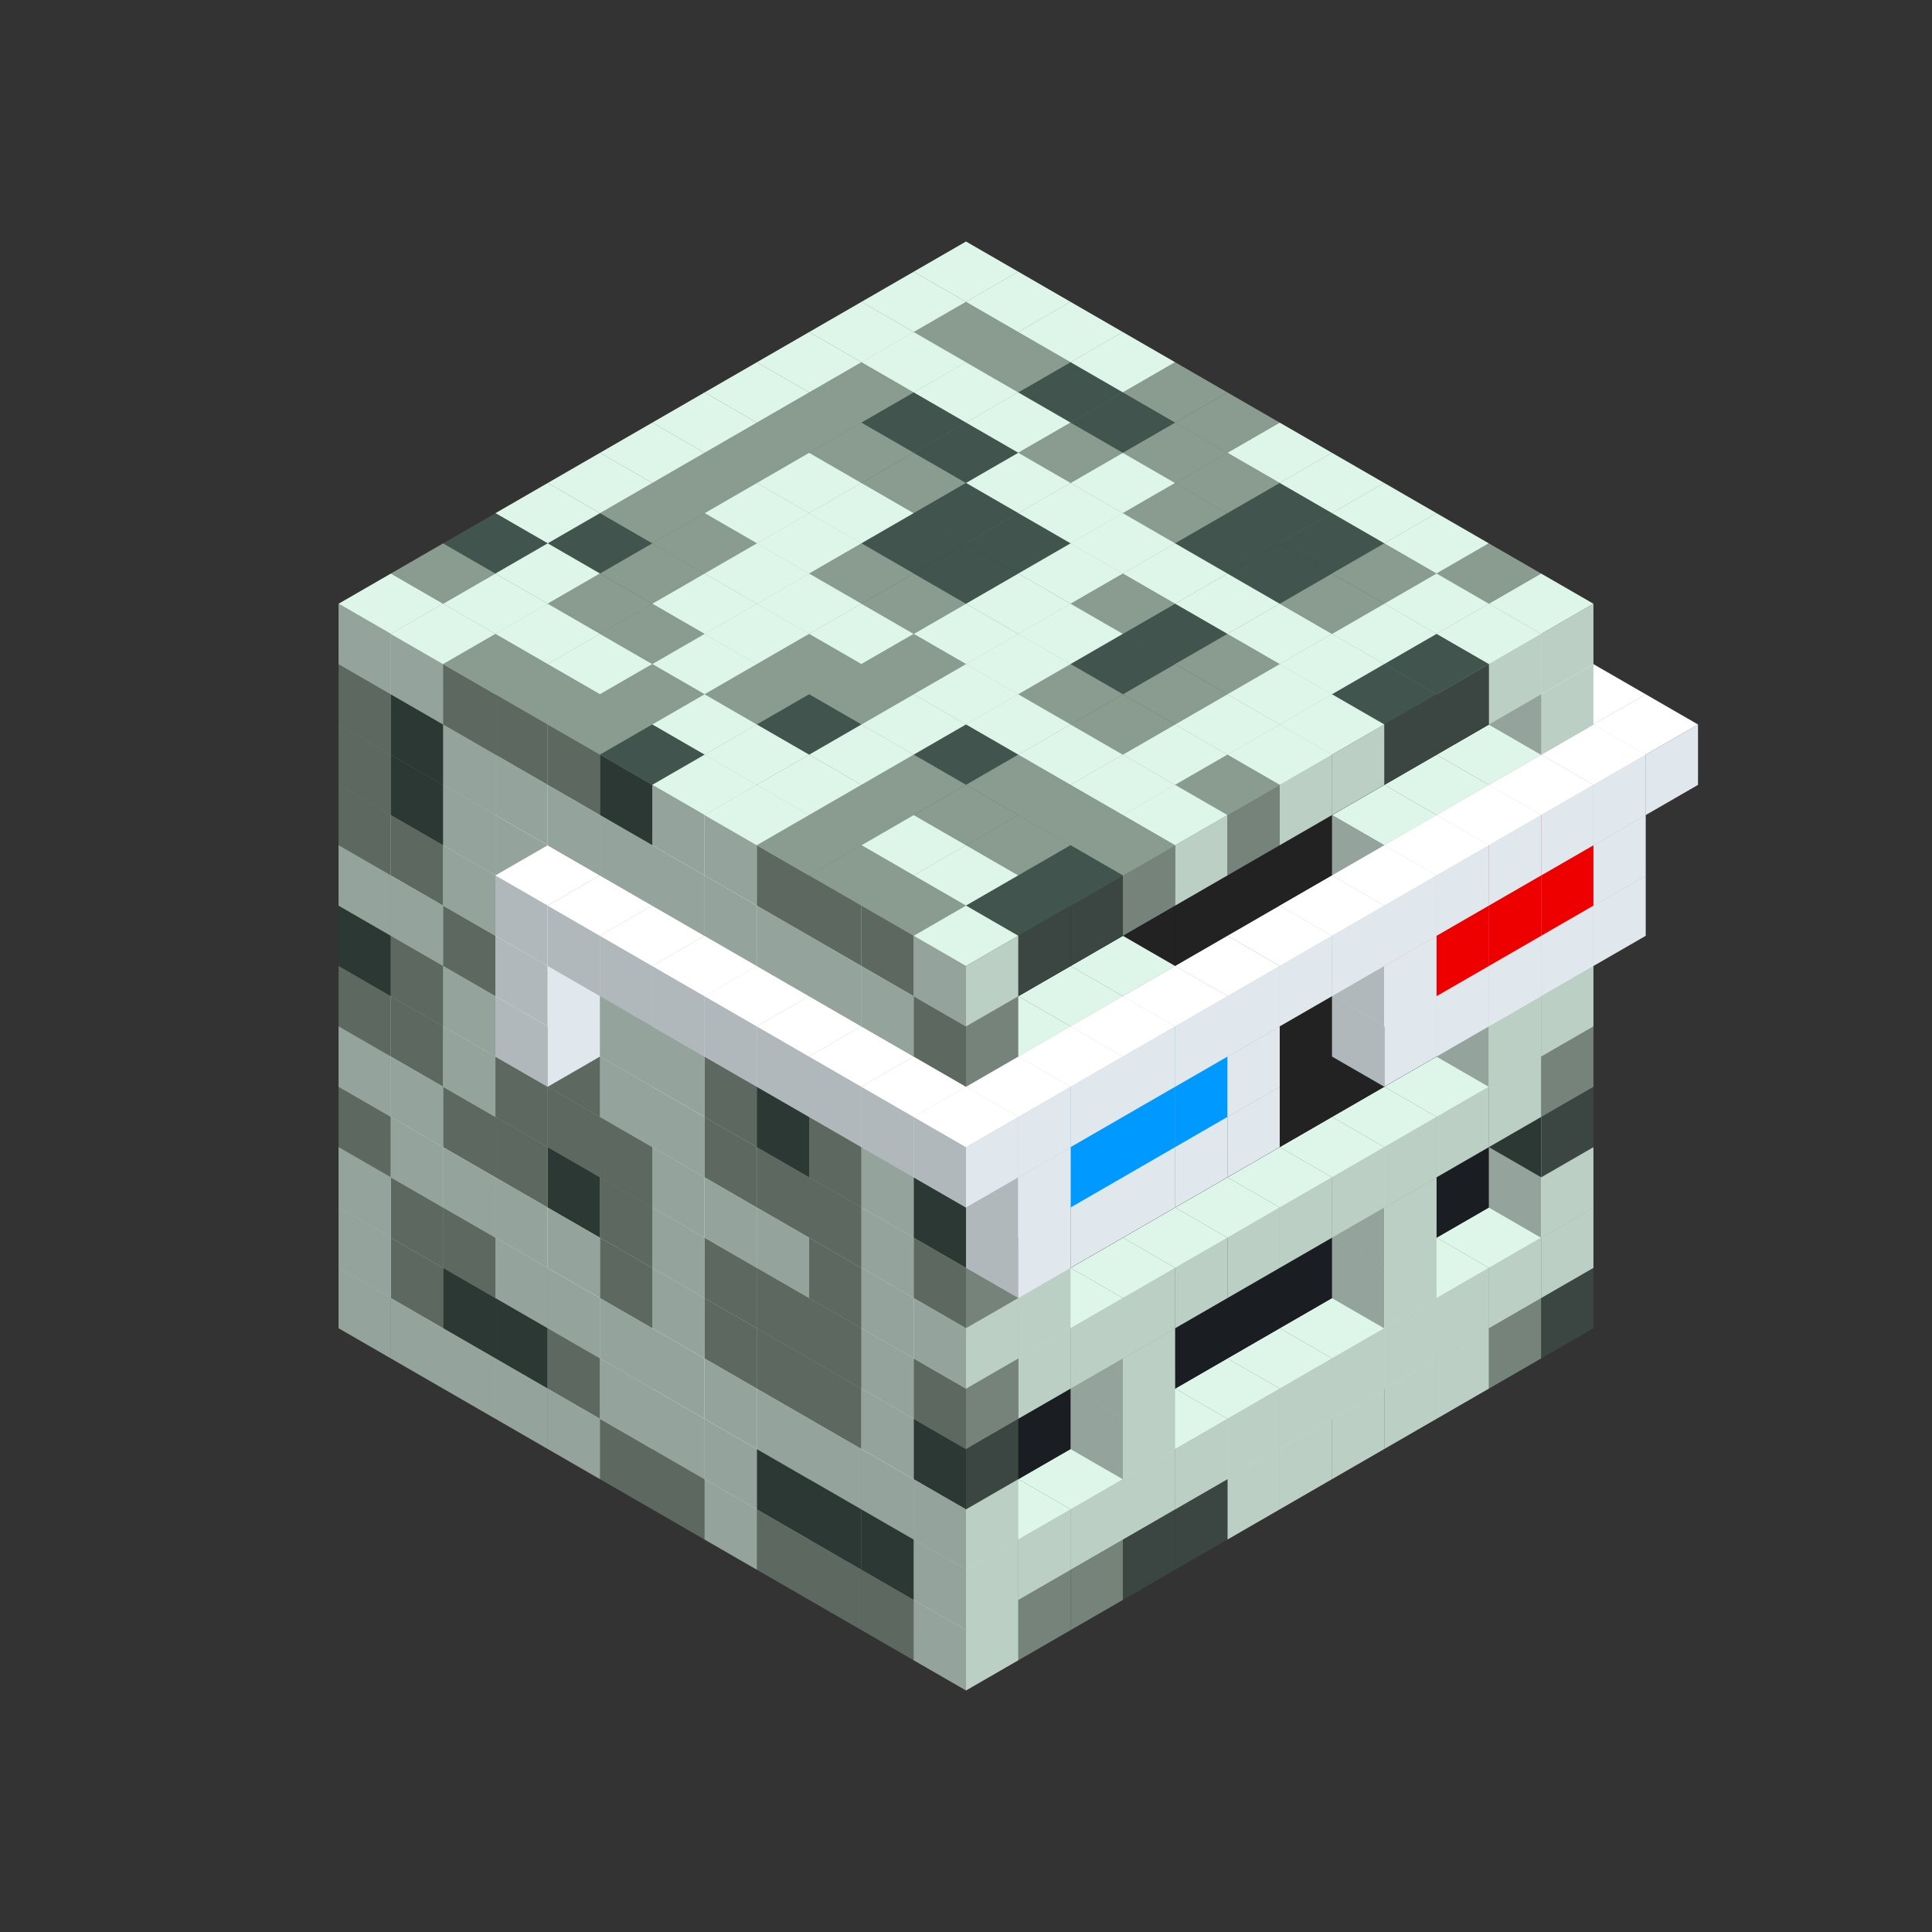 
<svg width='600' height='600' viewBox='4436371 5550000 3200000 3200000' xmlns='http://www.w3.org/2000/svg' xmlns:xlink='http://www.w3.org/1999/xlink'>
<rect x="4436371" y="5550000" width="3200000" height="3200000" fill="#333333" stroke="none"/>
<use xlink:href='#v-0x000000ca-1' transform='translate(983738,3600000)'/>
<use xlink:href='#v-0x000000ca-1' transform='translate(1070341,3650000)'/>
<use xlink:href='#v-0x000000ca-1' transform='translate(1156944,3700000)'/>
<use xlink:href='#v-0x000000ca-1' transform='translate(1243547,3750000)'/>
<use xlink:href='#v-0x000000ca-1' transform='translate(1330150,3800000)'/>
<use xlink:href='#v-0x000000ca-4' transform='translate(1416753,3850000)'/>
<use xlink:href='#v-0x000000ca-4' transform='translate(1503356,3900000)'/>
<use xlink:href='#v-0x000000ca-1' transform='translate(1589959,3950000)'/>
<use xlink:href='#v-0x000000ca-4' transform='translate(1676562,4000000)'/>
<use xlink:href='#v-0x000000ca-4' transform='translate(1763165,4050000)'/>
<use xlink:href='#v-0x000000ca-4' transform='translate(1849768,4100000)'/>
<use xlink:href='#v-0x000000ca-5' transform='translate(2889004,3600000)'/>
<use xlink:href='#v-0x000000ca-4' transform='translate(2802401,3650000)'/>
<use xlink:href='#v-0x000000ca-1' transform='translate(2715798,3700000)'/>
<use xlink:href='#v-0x000000ca-1' transform='translate(2629195,3750000)'/>
<use xlink:href='#v-0x000000ca-1' transform='translate(2542592,3800000)'/>
<use xlink:href='#v-0x000000ca-1' transform='translate(2455989,3850000)'/>
<use xlink:href='#v-0x000000ca-1' transform='translate(2369386,3900000)'/>
<use xlink:href='#v-0x000000ca-5' transform='translate(2282783,3950000)'/>
<use xlink:href='#v-0x000000ca-5' transform='translate(2196180,4000000)'/>
<use xlink:href='#v-0x000000ca-4' transform='translate(2109577,4050000)'/>
<use xlink:href='#v-0x000000ca-4' transform='translate(2022974,4100000)'/>
<use xlink:href='#v-0x000000ca-1' transform='translate(1936371,4150000)'/>
<use xlink:href='#v-0x000000ca-1' transform='translate(983738,3500000)'/>
<use xlink:href='#v-0x000000ca-4' transform='translate(1070341,3550000)'/>
<use xlink:href='#v-0x000000ca-5' transform='translate(1156944,3600000)'/>
<use xlink:href='#v-0x000000ca-5' transform='translate(1243547,3650000)'/>
<use xlink:href='#v-0x000000ca-4' transform='translate(1330150,3700000)'/>
<use xlink:href='#v-0x000000ca-1' transform='translate(1416753,3750000)'/>
<use xlink:href='#v-0x000000ca-1' transform='translate(1503356,3800000)'/>
<use xlink:href='#v-0x000000ca-1' transform='translate(1589959,3850000)'/>
<use xlink:href='#v-0x000000ca-5' transform='translate(1676562,3900000)'/>
<use xlink:href='#v-0x000000ca-5' transform='translate(1763165,3950000)'/>
<use xlink:href='#v-0x000000ca-2' transform='translate(2715798,3500000)'/>
<use xlink:href='#v-0x000000ca-2' transform='translate(2629195,3550000)'/>
<use xlink:href='#v-0x000000ca-2' transform='translate(2542592,3600000)'/>
<use xlink:href='#v-0x000000ca-2' transform='translate(2455989,3650000)'/>
<use xlink:href='#v-0x000000ca-2' transform='translate(2369386,3700000)'/>
<use xlink:href='#v-0x000000ca-2' transform='translate(2282783,3750000)'/>
<use xlink:href='#v-0x000000ca-2' transform='translate(2196180,3800000)'/>
<use xlink:href='#v-0x000000ca-2' transform='translate(2109577,3850000)'/>
<use xlink:href='#v-0x000000ca-2' transform='translate(2022974,3900000)'/>
<use xlink:href='#v-0x000000ca-2' transform='translate(1936371,3950000)'/>
<use xlink:href='#v-0x000000ca-5' transform='translate(1849768,4000000)'/>
<use xlink:href='#v-0x000000ca-1' transform='translate(2889004,3500000)'/>
<use xlink:href='#v-0x000000ca-1' transform='translate(2802401,3550000)'/>
<use xlink:href='#v-0x000000ca-1' transform='translate(2715798,3600000)'/>
<use xlink:href='#v-0x000000ca-1' transform='translate(2629195,3650000)'/>
<use xlink:href='#v-0x000000ca-1' transform='translate(2542592,3700000)'/>
<use xlink:href='#v-0x000000ca-1' transform='translate(2455989,3750000)'/>
<use xlink:href='#v-0x000000ca-1' transform='translate(2369386,3800000)'/>
<use xlink:href='#v-0x000000ca-1' transform='translate(2282783,3850000)'/>
<use xlink:href='#v-0x000000ca-1' transform='translate(2196180,3900000)'/>
<use xlink:href='#v-0x000000ca-1' transform='translate(2109577,3950000)'/>
<use xlink:href='#v-0x000000ca-1' transform='translate(2022974,4000000)'/>
<use xlink:href='#v-0x000000ca-1' transform='translate(1936371,4050000)'/>
<use xlink:href='#v-0x000000ca-1' transform='translate(983738,3400000)'/>
<use xlink:href='#v-0x000000ca-4' transform='translate(1070341,3450000)'/>
<use xlink:href='#v-0x000000ca-4' transform='translate(1156944,3500000)'/>
<use xlink:href='#v-0x000000ca-1' transform='translate(1243547,3550000)'/>
<use xlink:href='#v-0x000000ca-1' transform='translate(1330150,3600000)'/>
<use xlink:href='#v-0x000000ca-1' transform='translate(1416753,3650000)'/>
<use xlink:href='#v-0x000000ca-1' transform='translate(1503356,3700000)'/>
<use xlink:href='#v-0x000000ca-1' transform='translate(1589959,3750000)'/>
<use xlink:href='#v-0x000000ca-1' transform='translate(1676562,3800000)'/>
<use xlink:href='#v-0x000000ca-1' transform='translate(1763165,3850000)'/>
<use xlink:href='#v-0x000000ca-6' transform='translate(2715798,3400000)'/>
<use xlink:href='#v-0x000000ca-6' transform='translate(2629195,3450000)'/>
<use xlink:href='#v-0x000000ca-6' transform='translate(2542592,3500000)'/>
<use xlink:href='#v-0x000000ca-6' transform='translate(2455989,3550000)'/>
<use xlink:href='#v-0x000000ca-6' transform='translate(2369386,3600000)'/>
<use xlink:href='#v-0x000000ca-6' transform='translate(2282783,3650000)'/>
<use xlink:href='#v-0x000000ca-6' transform='translate(2196180,3700000)'/>
<use xlink:href='#v-0x000000ca-6' transform='translate(2109577,3750000)'/>
<use xlink:href='#v-0x000000ca-6' transform='translate(2022974,3800000)'/>
<use xlink:href='#v-0x000000ca-6' transform='translate(1936371,3850000)'/>
<use xlink:href='#v-0x000000ca-1' transform='translate(1849768,3900000)'/>
<use xlink:href='#v-0x000000ca-1' transform='translate(2889004,3400000)'/>
<use xlink:href='#v-0x000000ca-1' transform='translate(2629195,3550000)'/>
<use xlink:href='#v-0x000000ca-1' transform='translate(2196180,3800000)'/>
<use xlink:href='#v-0x000000ca-1' transform='translate(1936371,3950000)'/>
<use xlink:href='#v-0x000000ca-4' transform='translate(983738,3300000)'/>
<use xlink:href='#v-0x000000ca-1' transform='translate(1070341,3350000)'/>
<use xlink:href='#v-0x000000ca-1' transform='translate(1156944,3400000)'/>
<use xlink:href='#v-0x000000ca-1' transform='translate(1243547,3450000)'/>
<use xlink:href='#v-0x000000ca-1' transform='translate(1330150,3500000)'/>
<use xlink:href='#v-0x000000ca-4' transform='translate(1416753,3550000)'/>
<use xlink:href='#v-0x000000ca-1' transform='translate(1503356,3600000)'/>
<use xlink:href='#v-0x000000ca-4' transform='translate(1589959,3650000)'/>
<use xlink:href='#v-0x000000ca-4' transform='translate(1676562,3700000)'/>
<use xlink:href='#v-0x000000ca-4' transform='translate(1763165,3750000)'/>
<use xlink:href='#v-0x000000ca-6' transform='translate(2715798,3300000)'/>
<use xlink:href='#v-0x000000ca-6' transform='translate(2629195,3350000)'/>
<use xlink:href='#v-0x000000ca-6' transform='translate(2542592,3400000)'/>
<use xlink:href='#v-0x000000ca-6' transform='translate(2455989,3450000)'/>
<use xlink:href='#v-0x000000ca-6' transform='translate(2369386,3500000)'/>
<use xlink:href='#v-0x000000ca-6' transform='translate(2282783,3550000)'/>
<use xlink:href='#v-0x000000ca-6' transform='translate(2196180,3600000)'/>
<use xlink:href='#v-0x000000ca-6' transform='translate(2109577,3650000)'/>
<use xlink:href='#v-0x000000ca-6' transform='translate(2022974,3700000)'/>
<use xlink:href='#v-0x000000ca-6' transform='translate(1936371,3750000)'/>
<use xlink:href='#v-0x000000ca-1' transform='translate(1849768,3800000)'/>
<use xlink:href='#v-0x000000ca-5' transform='translate(2889004,3300000)'/>
<use xlink:href='#v-0x000000ca-1' transform='translate(2629195,3450000)'/>
<use xlink:href='#v-0x000000ca-1' transform='translate(2196180,3700000)'/>
<use xlink:href='#v-0x000000ca-5' transform='translate(1936371,3850000)'/>
<use xlink:href='#v-0x000000ca-1' transform='translate(983738,3200000)'/>
<use xlink:href='#v-0x000000ca-1' transform='translate(1070341,3250000)'/>
<use xlink:href='#v-0x000000ca-4' transform='translate(1156944,3300000)'/>
<use xlink:href='#v-0x000000ca-4' transform='translate(1243547,3350000)'/>
<use xlink:href='#v-0x000000ca-5' transform='translate(1330150,3400000)'/>
<use xlink:href='#v-0x000000ca-4' transform='translate(1416753,3450000)'/>
<use xlink:href='#v-0x000000ca-1' transform='translate(1503356,3500000)'/>
<use xlink:href='#v-0x000000ca-4' transform='translate(1589959,3550000)'/>
<use xlink:href='#v-0x000000ca-4' transform='translate(1676562,3600000)'/>
<use xlink:href='#v-0x000000ca-4' transform='translate(1763165,3650000)'/>
<use xlink:href='#v-0x000000ca-2' transform='translate(2715798,3200000)'/>
<use xlink:href='#v-0x000000ca-2' transform='translate(2629195,3250000)'/>
<use xlink:href='#v-0x000000ca-2' transform='translate(2542592,3300000)'/>
<use xlink:href='#v-0x000000ca-2' transform='translate(2455989,3350000)'/>
<use xlink:href='#v-0x000000ca-2' transform='translate(2369386,3400000)'/>
<use xlink:href='#v-0x000000ca-2' transform='translate(2282783,3450000)'/>
<use xlink:href='#v-0x000000ca-2' transform='translate(2196180,3500000)'/>
<use xlink:href='#v-0x000000ca-2' transform='translate(2109577,3550000)'/>
<use xlink:href='#v-0x000000ca-2' transform='translate(2022974,3600000)'/>
<use xlink:href='#v-0x000000ca-2' transform='translate(1936371,3650000)'/>
<use xlink:href='#v-0x000000ca-1' transform='translate(1849768,3700000)'/>
<use xlink:href='#v-0x000000ca-4' transform='translate(2889004,3200000)'/>
<use xlink:href='#v-0x000000ca-1' transform='translate(2802401,3250000)'/>
<use xlink:href='#v-0x000000ca-1' transform='translate(2715798,3300000)'/>
<use xlink:href='#v-0x000000ca-1' transform='translate(2629195,3350000)'/>
<use xlink:href='#v-0x000000ca-1' transform='translate(2542592,3400000)'/>
<use xlink:href='#v-0x000000ca-1' transform='translate(2455989,3450000)'/>
<use xlink:href='#v-0x000000ca-1' transform='translate(2369386,3500000)'/>
<use xlink:href='#v-0x000000ca-1' transform='translate(2282783,3550000)'/>
<use xlink:href='#v-0x000000ca-1' transform='translate(2196180,3600000)'/>
<use xlink:href='#v-0x000000ca-1' transform='translate(2109577,3650000)'/>
<use xlink:href='#v-0x000000ca-1' transform='translate(2022974,3700000)'/>
<use xlink:href='#v-0x000000ca-4' transform='translate(1936371,3750000)'/>
<use xlink:href='#v-0x000000ca-4' transform='translate(983738,3100000)'/>
<use xlink:href='#v-0x000000ca-4' transform='translate(1070341,3150000)'/>
<use xlink:href='#v-0x000000ca-1' transform='translate(1156944,3200000)'/>
<use xlink:href='#v-0x000000ca-4' transform='translate(1243547,3250000)'/>
<use xlink:href='#v-0x000000ca-4' transform='translate(1330150,3300000)'/>
<use xlink:href='#v-0x000000ca-4' transform='translate(1416753,3350000)'/>
<use xlink:href='#v-0x000000ca-1' transform='translate(1503356,3400000)'/>
<use xlink:href='#v-0x000000ca-1' transform='translate(1589959,3450000)'/>
<use xlink:href='#v-0x000000ca-1' transform='translate(1676562,3500000)'/>
<use xlink:href='#v-0x000000ca-4' transform='translate(1763165,3550000)'/>
<use xlink:href='#v-0x000000ca-2' transform='translate(2715798,3100000)'/>
<use xlink:href='#v-0x000000ca-2' transform='translate(2629195,3150000)'/>
<use xlink:href='#v-0x000000ca-2' transform='translate(2542592,3200000)'/>
<use xlink:href='#v-0x000000ca-2' transform='translate(2455989,3250000)'/>
<use xlink:href='#v-0x000000ca-2' transform='translate(2369386,3300000)'/>
<use xlink:href='#v-0x000000ca-2' transform='translate(2282783,3350000)'/>
<use xlink:href='#v-0x000000ca-2' transform='translate(2196180,3400000)'/>
<use xlink:href='#v-0x000000ca-2' transform='translate(2109577,3450000)'/>
<use xlink:href='#v-0x000000ca-2' transform='translate(2022974,3500000)'/>
<use xlink:href='#v-0x000000ca-2' transform='translate(1936371,3550000)'/>
<use xlink:href='#v-0x000000ca-1' transform='translate(1849768,3600000)'/>
<use xlink:href='#v-0x000000ca-1' transform='translate(2889004,3100000)'/>
<use xlink:href='#v-0x000000ca-1' transform='translate(2802401,3150000)'/>
<use xlink:href='#v-0x000000ca-1' transform='translate(2022974,3600000)'/>
<use xlink:href='#v-0x000000ca-1' transform='translate(1936371,3650000)'/>
<use xlink:href='#v-0x000000ca-5' transform='translate(983738,3000000)'/>
<use xlink:href='#v-0x000000ca-4' transform='translate(1070341,3050000)'/>
<use xlink:href='#v-0x000000ca-1' transform='translate(1156944,3100000)'/>
<use xlink:href='#v-0x000000ca-1' transform='translate(1243547,3150000)'/>
<use xlink:href='#v-0x000000ca-4' transform='translate(1330150,3200000)'/>
<use xlink:href='#v-0x000000ca-1' transform='translate(1416753,3250000)'/>
<use xlink:href='#v-0x000000ca-1' transform='translate(1503356,3300000)'/>
<use xlink:href='#v-0x000000ca-4' transform='translate(1589959,3350000)'/>
<use xlink:href='#v-0x000000ca-4' transform='translate(1676562,3400000)'/>
<use xlink:href='#v-0x000000ca-4' transform='translate(1763165,3450000)'/>
<use xlink:href='#v-0x000000ca-2' transform='translate(2715798,3000000)'/>
<use xlink:href='#v-0x000000ca-2' transform='translate(2629195,3050000)'/>
<use xlink:href='#v-0x000000ca-2' transform='translate(2542592,3100000)'/>
<use xlink:href='#v-0x000000ca-2' transform='translate(2455989,3150000)'/>
<use xlink:href='#v-0x000000ca-2' transform='translate(2369386,3200000)'/>
<use xlink:href='#v-0x000000ca-2' transform='translate(2282783,3250000)'/>
<use xlink:href='#v-0x000000ca-2' transform='translate(2196180,3300000)'/>
<use xlink:href='#v-0x000000ca-2' transform='translate(2109577,3350000)'/>
<use xlink:href='#v-0x000000ca-2' transform='translate(2022974,3400000)'/>
<use xlink:href='#v-0x000000ca-2' transform='translate(1936371,3450000)'/>
<use xlink:href='#v-0x000000ca-1' transform='translate(1849768,3500000)'/>
<use xlink:href='#v-0x000000ca-1' transform='translate(2889004,3000000)'/>
<use xlink:href='#v-0x000000ca-4' transform='translate(1936371,3550000)'/>
<use xlink:href='#v-0x000000ca-1' transform='translate(983738,2900000)'/>
<use xlink:href='#v-0x000000ca-1' transform='translate(1070341,2950000)'/>
<use xlink:href='#v-0x000000ca-4' transform='translate(1156944,3000000)'/>
<use xlink:href='#v-0x000000ca-1' transform='translate(1243547,3050000)'/>
<use xlink:href='#v-0x000000ca-7' transform='translate(2369386,2500000)'/>
<use xlink:href='#v-0x000000ca-1' transform='translate(1330150,3100000)'/>
<use xlink:href='#v-0x000000ca-7' transform='translate(1243547,3150000)'/>
<use xlink:href='#v-0x000000ca-1' transform='translate(1416753,3150000)'/>
<use xlink:href='#v-0x000000ca-1' transform='translate(1503356,3200000)'/>
<use xlink:href='#v-0x000000ca-4' transform='translate(1589959,3250000)'/>
<use xlink:href='#v-0x000000ca-5' transform='translate(1676562,3300000)'/>
<use xlink:href='#v-0x000000ca-4' transform='translate(1763165,3350000)'/>
<use xlink:href='#v-0x000000ca-2' transform='translate(2715798,2900000)'/>
<use xlink:href='#v-0x000000ca-2' transform='translate(2629195,2950000)'/>
<use xlink:href='#v-0x000000ca-2' transform='translate(2542592,3000000)'/>
<use xlink:href='#v-0x000000ca-2' transform='translate(2455989,3050000)'/>
<use xlink:href='#v-0x000000ca-2' transform='translate(2369386,3100000)'/>
<use xlink:href='#v-0x000000ca-2' transform='translate(2282783,3150000)'/>
<use xlink:href='#v-0x000000ca-2' transform='translate(2196180,3200000)'/>
<use xlink:href='#v-0x000000ca-2' transform='translate(2109577,3250000)'/>
<use xlink:href='#v-0x000000ca-2' transform='translate(2022974,3300000)'/>
<use xlink:href='#v-0x000000ca-2' transform='translate(1936371,3350000)'/>
<use xlink:href='#v-0x000000ca-1' transform='translate(1849768,3400000)'/>
<use xlink:href='#v-0x000000ca-1' transform='translate(2889004,2900000)'/>
<use xlink:href='#v-0x000000ca-1' transform='translate(2802401,2950000)'/>
<use xlink:href='#v-0x000000ca-1' transform='translate(2715798,3000000)'/>
<use xlink:href='#v-0x000000ca-1' transform='translate(2629195,3050000)'/>
<use xlink:href='#v-0x000000ca-1' transform='translate(2196180,3300000)'/>
<use xlink:href='#v-0x000000ca-1' transform='translate(2109577,3350000)'/>
<use xlink:href='#v-0x000000ca-1' transform='translate(2022974,3400000)'/>
<use xlink:href='#v-0x000000ca-5' transform='translate(1936371,3450000)'/>
<use xlink:href='#v-0x000000ca-7' transform='translate(2975607,2950000)'/>
<use xlink:href='#v-0x000000ca-7' transform='translate(2889004,3000000)'/>
<use xlink:href='#v-0x000000ca-7' transform='translate(2802401,3050000)'/>
<use xlink:href='#v-0x000000ca-7' transform='translate(2715798,3100000)'/>
<use xlink:href='#v-0x000000ca-7' transform='translate(2629195,3150000)'/>
<use xlink:href='#v-0x000000ca-7' transform='translate(2369386,3300000)'/>
<use xlink:href='#v-0x000000ca-7' transform='translate(2282783,3350000)'/>
<use xlink:href='#v-0x000000ca-7' transform='translate(2196180,3400000)'/>
<use xlink:href='#v-0x000000ca-7' transform='translate(2109577,3450000)'/>
<use xlink:href='#v-0x000000ca-7' transform='translate(2022974,3500000)'/>
<use xlink:href='#v-0x000000ca-4' transform='translate(983738,2800000)'/>
<use xlink:href='#v-0x000000ca-4' transform='translate(1070341,2850000)'/>
<use xlink:href='#v-0x000000ca-1' transform='translate(1156944,2900000)'/>
<use xlink:href='#v-0x000000ca-1' transform='translate(1243547,2950000)'/>
<use xlink:href='#v-0x000000ca-7' transform='translate(2369386,2400000)'/>
<use xlink:href='#v-0x000000ca-4' transform='translate(1330150,3000000)'/>
<use xlink:href='#v-0x000000ca-7' transform='translate(1243547,3050000)'/>
<use xlink:href='#v-0x000000ca-4' transform='translate(1416753,3050000)'/>
<use xlink:href='#v-0x000000ca-1' transform='translate(1503356,3100000)'/>
<use xlink:href='#v-0x000000ca-1' transform='translate(1589959,3150000)'/>
<use xlink:href='#v-0x000000ca-1' transform='translate(1676562,3200000)'/>
<use xlink:href='#v-0x000000ca-1' transform='translate(1763165,3250000)'/>
<use xlink:href='#v-0x000000ca-2' transform='translate(2715798,2800000)'/>
<use xlink:href='#v-0x000000ca-2' transform='translate(2629195,2850000)'/>
<use xlink:href='#v-0x000000ca-2' transform='translate(2542592,2900000)'/>
<use xlink:href='#v-0x000000ca-2' transform='translate(2455989,2950000)'/>
<use xlink:href='#v-0x000000ca-2' transform='translate(2369386,3000000)'/>
<use xlink:href='#v-0x000000ca-2' transform='translate(2282783,3050000)'/>
<use xlink:href='#v-0x000000ca-2' transform='translate(2196180,3100000)'/>
<use xlink:href='#v-0x000000ca-2' transform='translate(2109577,3150000)'/>
<use xlink:href='#v-0x000000ca-2' transform='translate(2022974,3200000)'/>
<use xlink:href='#v-0x000000ca-2' transform='translate(1936371,3250000)'/>
<use xlink:href='#v-0x000000ca-1' transform='translate(1849768,3300000)'/>
<use xlink:href='#v-0x000000ca-5' transform='translate(2889004,2800000)'/>
<use xlink:href='#v-0x000000ca-1' transform='translate(2802401,2850000)'/>
<use xlink:href='#v-0x000000ca-3' transform='translate(2715798,2900000)'/>
<use xlink:href='#v-0x000000ca-3' transform='translate(2629195,2950000)'/>
<use xlink:href='#v-0x000000ca-1' transform='translate(2542592,3000000)'/>
<use xlink:href='#v-0x000000ca-1' transform='translate(2282783,3150000)'/>
<use xlink:href='#v-0x000000ca-3' transform='translate(2196180,3200000)'/>
<use xlink:href='#v-0x000000ca-3' transform='translate(2109577,3250000)'/>
<use xlink:href='#v-0x000000ca-1' transform='translate(2022974,3300000)'/>
<use xlink:href='#v-0x000000ca-1' transform='translate(1936371,3350000)'/>
<use xlink:href='#v-0x000000ca-7' transform='translate(2975607,2850000)'/>
<use xlink:href='#v-0x000000ca-9' transform='translate(2889004,2900000)'/>
<use xlink:href='#v-0x000000ca-9' transform='translate(2802401,2950000)'/>
<use xlink:href='#v-0x000000ca-9' transform='translate(2715798,3000000)'/>
<use xlink:href='#v-0x000000ca-7' transform='translate(2629195,3050000)'/>
<use xlink:href='#v-0x000000ca-7' transform='translate(2369386,3200000)'/>
<use xlink:href='#v-0x000000ca-8' transform='translate(2282783,3250000)'/>
<use xlink:href='#v-0x000000ca-8' transform='translate(2196180,3300000)'/>
<use xlink:href='#v-0x000000ca-8' transform='translate(2109577,3350000)'/>
<use xlink:href='#v-0x000000ca-7' transform='translate(2022974,3400000)'/>
<use xlink:href='#v-0x000000ca-4' transform='translate(983738,2700000)'/>
<use xlink:href='#v-0x000000ca-5' transform='translate(1070341,2750000)'/>
<use xlink:href='#v-0x000000ca-1' transform='translate(1156944,2800000)'/>
<use xlink:href='#v-0x000000ca-1' transform='translate(1243547,2850000)'/>
<use xlink:href='#v-0x000000ca-7' transform='translate(2369386,2300000)'/>
<use xlink:href='#v-0x000000ca-5' transform='translate(1330150,2900000)'/>
<use xlink:href='#v-0x000000ca-7' transform='translate(1243547,2950000)'/>
<use xlink:href='#v-0x000000ca-7' transform='translate(2455989,2350000)'/>
<use xlink:href='#v-0x000000ca-4' transform='translate(1416753,2950000)'/>
<use xlink:href='#v-0x000000ca-7' transform='translate(1330150,3000000)'/>
<use xlink:href='#v-0x000000ca-7' transform='translate(2542592,2400000)'/>
<use xlink:href='#v-0x000000ca-4' transform='translate(1503356,3000000)'/>
<use xlink:href='#v-0x000000ca-7' transform='translate(1416753,3050000)'/>
<use xlink:href='#v-0x000000ca-7' transform='translate(2629195,2450000)'/>
<use xlink:href='#v-0x000000ca-1' transform='translate(1589959,3050000)'/>
<use xlink:href='#v-0x000000ca-7' transform='translate(1503356,3100000)'/>
<use xlink:href='#v-0x000000ca-7' transform='translate(2715798,2500000)'/>
<use xlink:href='#v-0x000000ca-4' transform='translate(1676562,3100000)'/>
<use xlink:href='#v-0x000000ca-7' transform='translate(1589959,3150000)'/>
<use xlink:href='#v-0x000000ca-7' transform='translate(2802401,2550000)'/>
<use xlink:href='#v-0x000000ca-4' transform='translate(1763165,3150000)'/>
<use xlink:href='#v-0x000000ca-7' transform='translate(1676562,3200000)'/>
<use xlink:href='#v-0x000000ca-7' transform='translate(2889004,2600000)'/>
<use xlink:href='#v-0x000000ca-2' transform='translate(2715798,2700000)'/>
<use xlink:href='#v-0x000000ca-2' transform='translate(2629195,2750000)'/>
<use xlink:href='#v-0x000000ca-2' transform='translate(2542592,2800000)'/>
<use xlink:href='#v-0x000000ca-2' transform='translate(2455989,2850000)'/>
<use xlink:href='#v-0x000000ca-2' transform='translate(2369386,2900000)'/>
<use xlink:href='#v-0x000000ca-2' transform='translate(2282783,2950000)'/>
<use xlink:href='#v-0x000000ca-2' transform='translate(2196180,3000000)'/>
<use xlink:href='#v-0x000000ca-2' transform='translate(2109577,3050000)'/>
<use xlink:href='#v-0x000000ca-2' transform='translate(2022974,3100000)'/>
<use xlink:href='#v-0x000000ca-2' transform='translate(1936371,3150000)'/>
<use xlink:href='#v-0x000000ca-4' transform='translate(1849768,3200000)'/>
<use xlink:href='#v-0x000000ca-7' transform='translate(1763165,3250000)'/>
<use xlink:href='#v-0x000000ca-7' transform='translate(2975607,2650000)'/>
<use xlink:href='#v-0x000000ca-4' transform='translate(2889004,2700000)'/>
<use xlink:href='#v-0x000000ca-1' transform='translate(2802401,2750000)'/>
<use xlink:href='#v-0x000000ca-1' transform='translate(2715798,2800000)'/>
<use xlink:href='#v-0x000000ca-1' transform='translate(2629195,2850000)'/>
<use xlink:href='#v-0x000000ca-1' transform='translate(2196180,3100000)'/>
<use xlink:href='#v-0x000000ca-1' transform='translate(2109577,3150000)'/>
<use xlink:href='#v-0x000000ca-1' transform='translate(2022974,3200000)'/>
<use xlink:href='#v-0x000000ca-1' transform='translate(1936371,3250000)'/>
<use xlink:href='#v-0x000000ca-7' transform='translate(1849768,3300000)'/>
<use xlink:href='#v-0x000000ca-7' transform='translate(3062210,2700000)'/>
<use xlink:href='#v-0x000000ca-7' transform='translate(2975607,2750000)'/>
<use xlink:href='#v-0x000000ca-7' transform='translate(2889004,2800000)'/>
<use xlink:href='#v-0x000000ca-7' transform='translate(2802401,2850000)'/>
<use xlink:href='#v-0x000000ca-7' transform='translate(2715798,2900000)'/>
<use xlink:href='#v-0x000000ca-7' transform='translate(2629195,2950000)'/>
<use xlink:href='#v-0x000000ca-7' transform='translate(2542592,3000000)'/>
<use xlink:href='#v-0x000000ca-7' transform='translate(2455989,3050000)'/>
<use xlink:href='#v-0x000000ca-7' transform='translate(2369386,3100000)'/>
<use xlink:href='#v-0x000000ca-7' transform='translate(2282783,3150000)'/>
<use xlink:href='#v-0x000000ca-7' transform='translate(2196180,3200000)'/>
<use xlink:href='#v-0x000000ca-7' transform='translate(2109577,3250000)'/>
<use xlink:href='#v-0x000000ca-7' transform='translate(2022974,3300000)'/>
<use xlink:href='#v-0x000000ca-7' transform='translate(1936371,3350000)'/>
<use xlink:href='#v-0x000000ca-4' transform='translate(983738,2600000)'/>
<use xlink:href='#v-0x000000ca-5' transform='translate(1070341,2650000)'/>
<use xlink:href='#v-0x000000ca-1' transform='translate(1156944,2700000)'/>
<use xlink:href='#v-0x000000ca-1' transform='translate(1243547,2750000)'/>
<use xlink:href='#v-0x000000ca-1' transform='translate(1330150,2800000)'/>
<use xlink:href='#v-0x000000ca-1' transform='translate(1416753,2850000)'/>
<use xlink:href='#v-0x000000ca-1' transform='translate(1503356,2900000)'/>
<use xlink:href='#v-0x000000ca-1' transform='translate(1589959,2950000)'/>
<use xlink:href='#v-0x000000ca-1' transform='translate(1676562,3000000)'/>
<use xlink:href='#v-0x000000ca-1' transform='translate(1763165,3050000)'/>
<use xlink:href='#v-0x000000ca-2' transform='translate(2715798,2600000)'/>
<use xlink:href='#v-0x000000ca-2' transform='translate(2629195,2650000)'/>
<use xlink:href='#v-0x000000ca-2' transform='translate(2542592,2700000)'/>
<use xlink:href='#v-0x000000ca-2' transform='translate(2455989,2750000)'/>
<use xlink:href='#v-0x000000ca-2' transform='translate(2369386,2800000)'/>
<use xlink:href='#v-0x000000ca-2' transform='translate(2282783,2850000)'/>
<use xlink:href='#v-0x000000ca-2' transform='translate(2196180,2900000)'/>
<use xlink:href='#v-0x000000ca-2' transform='translate(2109577,2950000)'/>
<use xlink:href='#v-0x000000ca-2' transform='translate(2022974,3000000)'/>
<use xlink:href='#v-0x000000ca-2' transform='translate(1936371,3050000)'/>
<use xlink:href='#v-0x000000ca-1' transform='translate(1849768,3100000)'/>
<use xlink:href='#v-0x000000ca-1' transform='translate(2889004,2600000)'/>
<use xlink:href='#v-0x000000ca-4' transform='translate(1936371,3150000)'/>
<use xlink:href='#v-0x000000ca-1' transform='translate(1936371,1950000)'/>
<use xlink:href='#v-0x000000ca-1' transform='translate(1849768,2000000)'/>
<use xlink:href='#v-0x000000ca-1' transform='translate(1763165,2050000)'/>
<use xlink:href='#v-0x000000ca-1' transform='translate(1676562,2100000)'/>
<use xlink:href='#v-0x000000ca-1' transform='translate(1589959,2150000)'/>
<use xlink:href='#v-0x000000ca-1' transform='translate(1503356,2200000)'/>
<use xlink:href='#v-0x000000ca-1' transform='translate(1416753,2250000)'/>
<use xlink:href='#v-0x000000ca-1' transform='translate(1330150,2300000)'/>
<use xlink:href='#v-0x000000ca-1' transform='translate(1243547,2350000)'/>
<use xlink:href='#v-0x000000ca-5' transform='translate(1156944,2400000)'/>
<use xlink:href='#v-0x000000ca-4' transform='translate(1070341,2450000)'/>
<use xlink:href='#v-0x000000ca-1' transform='translate(983738,2500000)'/>
<use xlink:href='#v-0x000000ca-1' transform='translate(2022974,2000000)'/>
<use xlink:href='#v-0x000000ca-4' transform='translate(1936371,2050000)'/>
<use xlink:href='#v-0x000000ca-1' transform='translate(1849768,2100000)'/>
<use xlink:href='#v-0x000000ca-4' transform='translate(1763165,2150000)'/>
<use xlink:href='#v-0x000000ca-4' transform='translate(1676562,2200000)'/>
<use xlink:href='#v-0x000000ca-4' transform='translate(1589959,2250000)'/>
<use xlink:href='#v-0x000000ca-4' transform='translate(1503356,2300000)'/>
<use xlink:href='#v-0x000000ca-4' transform='translate(1416753,2350000)'/>
<use xlink:href='#v-0x000000ca-5' transform='translate(1330150,2400000)'/>
<use xlink:href='#v-0x000000ca-1' transform='translate(1243547,2450000)'/>
<use xlink:href='#v-0x000000ca-1' transform='translate(1156944,2500000)'/>
<use xlink:href='#v-0x000000ca-1' transform='translate(1070341,2550000)'/>
<use xlink:href='#v-0x000000ca-1' transform='translate(2109577,2050000)'/>
<use xlink:href='#v-0x000000ca-4' transform='translate(2022974,2100000)'/>
<use xlink:href='#v-0x000000ca-1' transform='translate(1936371,2150000)'/>
<use xlink:href='#v-0x000000ca-5' transform='translate(1849768,2200000)'/>
<use xlink:href='#v-0x000000ca-4' transform='translate(1763165,2250000)'/>
<use xlink:href='#v-0x000000ca-1' transform='translate(1676562,2300000)'/>
<use xlink:href='#v-0x000000ca-1' transform='translate(1589959,2350000)'/>
<use xlink:href='#v-0x000000ca-4' transform='translate(1503356,2400000)'/>
<use xlink:href='#v-0x000000ca-4' transform='translate(1416753,2450000)'/>
<use xlink:href='#v-0x000000ca-4' transform='translate(1330150,2500000)'/>
<use xlink:href='#v-0x000000ca-1' transform='translate(1243547,2550000)'/>
<use xlink:href='#v-0x000000ca-4' transform='translate(1156944,2600000)'/>
<use xlink:href='#v-0x000000ca-1' transform='translate(2196180,2100000)'/>
<use xlink:href='#v-0x000000ca-5' transform='translate(2109577,2150000)'/>
<use xlink:href='#v-0x000000ca-1' transform='translate(2022974,2200000)'/>
<use xlink:href='#v-0x000000ca-5' transform='translate(1936371,2250000)'/>
<use xlink:href='#v-0x000000ca-4' transform='translate(1849768,2300000)'/>
<use xlink:href='#v-0x000000ca-1' transform='translate(1763165,2350000)'/>
<use xlink:href='#v-0x000000ca-1' transform='translate(1676562,2400000)'/>
<use xlink:href='#v-0x000000ca-1' transform='translate(1589959,2450000)'/>
<use xlink:href='#v-0x000000ca-1' transform='translate(1503356,2500000)'/>
<use xlink:href='#v-0x000000ca-4' transform='translate(1416753,2550000)'/>
<use xlink:href='#v-0x000000ca-1' transform='translate(1330150,2600000)'/>
<use xlink:href='#v-0x000000ca-4' transform='translate(1243547,2650000)'/>
<use xlink:href='#v-0x000000ca-4' transform='translate(2282783,2150000)'/>
<use xlink:href='#v-0x000000ca-5' transform='translate(2196180,2200000)'/>
<use xlink:href='#v-0x000000ca-4' transform='translate(2109577,2250000)'/>
<use xlink:href='#v-0x000000ca-1' transform='translate(2022974,2300000)'/>
<use xlink:href='#v-0x000000ca-5' transform='translate(1936371,2350000)'/>
<use xlink:href='#v-0x000000ca-5' transform='translate(1849768,2400000)'/>
<use xlink:href='#v-0x000000ca-4' transform='translate(1763165,2450000)'/>
<use xlink:href='#v-0x000000ca-1' transform='translate(1676562,2500000)'/>
<use xlink:href='#v-0x000000ca-1' transform='translate(1589959,2550000)'/>
<use xlink:href='#v-0x000000ca-1' transform='translate(1503356,2600000)'/>
<use xlink:href='#v-0x000000ca-4' transform='translate(1416753,2650000)'/>
<use xlink:href='#v-0x000000ca-4' transform='translate(1330150,2700000)'/>
<use xlink:href='#v-0x000000ca-4' transform='translate(2369386,2200000)'/>
<use xlink:href='#v-0x000000ca-4' transform='translate(2282783,2250000)'/>
<use xlink:href='#v-0x000000ca-1' transform='translate(2196180,2300000)'/>
<use xlink:href='#v-0x000000ca-1' transform='translate(2109577,2350000)'/>
<use xlink:href='#v-0x000000ca-5' transform='translate(2022974,2400000)'/>
<use xlink:href='#v-0x000000ca-5' transform='translate(1936371,2450000)'/>
<use xlink:href='#v-0x000000ca-4' transform='translate(1849768,2500000)'/>
<use xlink:href='#v-0x000000ca-1' transform='translate(1763165,2550000)'/>
<use xlink:href='#v-0x000000ca-4' transform='translate(1676562,2600000)'/>
<use xlink:href='#v-0x000000ca-4' transform='translate(1589959,2650000)'/>
<use xlink:href='#v-0x000000ca-1' transform='translate(1503356,2700000)'/>
<use xlink:href='#v-0x000000ca-5' transform='translate(1416753,2750000)'/>
<use xlink:href='#v-0x000000ca-1' transform='translate(2455989,2250000)'/>
<use xlink:href='#v-0x000000ca-4' transform='translate(2369386,2300000)'/>
<use xlink:href='#v-0x000000ca-4' transform='translate(2282783,2350000)'/>
<use xlink:href='#v-0x000000ca-1' transform='translate(2196180,2400000)'/>
<use xlink:href='#v-0x000000ca-1' transform='translate(2109577,2450000)'/>
<use xlink:href='#v-0x000000ca-1' transform='translate(2022974,2500000)'/>
<use xlink:href='#v-0x000000ca-1' transform='translate(1936371,2550000)'/>
<use xlink:href='#v-0x000000ca-4' transform='translate(1849768,2600000)'/>
<use xlink:href='#v-0x000000ca-4' transform='translate(1763165,2650000)'/>
<use xlink:href='#v-0x000000ca-5' transform='translate(1676562,2700000)'/>
<use xlink:href='#v-0x000000ca-1' transform='translate(1589959,2750000)'/>
<use xlink:href='#v-0x000000ca-1' transform='translate(1503356,2800000)'/>
<use xlink:href='#v-0x000000ca-1' transform='translate(2542592,2300000)'/>
<use xlink:href='#v-0x000000ca-5' transform='translate(2455989,2350000)'/>
<use xlink:href='#v-0x000000ca-5' transform='translate(2369386,2400000)'/>
<use xlink:href='#v-0x000000ca-1' transform='translate(2282783,2450000)'/>
<use xlink:href='#v-0x000000ca-4' transform='translate(2196180,2500000)'/>
<use xlink:href='#v-0x000000ca-1' transform='translate(2109577,2550000)'/>
<use xlink:href='#v-0x000000ca-1' transform='translate(2022974,2600000)'/>
<use xlink:href='#v-0x000000ca-1' transform='translate(1936371,2650000)'/>
<use xlink:href='#v-0x000000ca-1' transform='translate(1849768,2700000)'/>
<use xlink:href='#v-0x000000ca-1' transform='translate(1763165,2750000)'/>
<use xlink:href='#v-0x000000ca-1' transform='translate(1676562,2800000)'/>
<use xlink:href='#v-0x000000ca-1' transform='translate(1589959,2850000)'/>
<use xlink:href='#v-0x000000ca-1' transform='translate(2629195,2350000)'/>
<use xlink:href='#v-0x000000ca-5' transform='translate(2542592,2400000)'/>
<use xlink:href='#v-0x000000ca-5' transform='translate(2455989,2450000)'/>
<use xlink:href='#v-0x000000ca-1' transform='translate(2369386,2500000)'/>
<use xlink:href='#v-0x000000ca-5' transform='translate(2282783,2550000)'/>
<use xlink:href='#v-0x000000ca-5' transform='translate(2196180,2600000)'/>
<use xlink:href='#v-0x000000ca-4' transform='translate(2109577,2650000)'/>
<use xlink:href='#v-0x000000ca-1' transform='translate(2022974,2700000)'/>
<use xlink:href='#v-0x000000ca-5' transform='translate(1936371,2750000)'/>
<use xlink:href='#v-0x000000ca-4' transform='translate(1849768,2800000)'/>
<use xlink:href='#v-0x000000ca-4' transform='translate(1763165,2850000)'/>
<use xlink:href='#v-0x000000ca-4' transform='translate(1676562,2900000)'/>
<use xlink:href='#v-0x000000ca-1' transform='translate(2715798,2400000)'/>
<use xlink:href='#v-0x000000ca-4' transform='translate(2629195,2450000)'/>
<use xlink:href='#v-0x000000ca-4' transform='translate(2542592,2500000)'/>
<use xlink:href='#v-0x000000ca-1' transform='translate(2455989,2550000)'/>
<use xlink:href='#v-0x000000ca-4' transform='translate(2369386,2600000)'/>
<use xlink:href='#v-0x000000ca-4' transform='translate(2282783,2650000)'/>
<use xlink:href='#v-0x000000ca-4' transform='translate(2196180,2700000)'/>
<use xlink:href='#v-0x000000ca-1' transform='translate(2109577,2750000)'/>
<use xlink:href='#v-0x000000ca-4' transform='translate(2022974,2800000)'/>
<use xlink:href='#v-0x000000ca-4' transform='translate(1936371,2850000)'/>
<use xlink:href='#v-0x000000ca-1' transform='translate(1849768,2900000)'/>
<use xlink:href='#v-0x000000ca-4' transform='translate(1763165,2950000)'/>
<use xlink:href='#v-0x000000ca-4' transform='translate(2802401,2450000)'/>
<use xlink:href='#v-0x000000ca-1' transform='translate(2715798,2500000)'/>
<use xlink:href='#v-0x000000ca-1' transform='translate(2629195,2550000)'/>
<use xlink:href='#v-0x000000ca-1' transform='translate(2542592,2600000)'/>
<use xlink:href='#v-0x000000ca-1' transform='translate(2455989,2650000)'/>
<use xlink:href='#v-0x000000ca-1' transform='translate(2369386,2700000)'/>
<use xlink:href='#v-0x000000ca-1' transform='translate(2282783,2750000)'/>
<use xlink:href='#v-0x000000ca-1' transform='translate(2196180,2800000)'/>
<use xlink:href='#v-0x000000ca-4' transform='translate(2109577,2850000)'/>
<use xlink:href='#v-0x000000ca-4' transform='translate(2022974,2900000)'/>
<use xlink:href='#v-0x000000ca-1' transform='translate(1936371,2950000)'/>
<use xlink:href='#v-0x000000ca-4' transform='translate(1849768,3000000)'/>
<use xlink:href='#v-0x000000ca-1' transform='translate(2889004,2500000)'/>
<use xlink:href='#v-0x000000ca-1' transform='translate(2802401,2550000)'/>
<use xlink:href='#v-0x000000ca-5' transform='translate(2715798,2600000)'/>
<use xlink:href='#v-0x000000ca-5' transform='translate(2629195,2650000)'/>
<use xlink:href='#v-0x000000ca-1' transform='translate(2542592,2700000)'/>
<use xlink:href='#v-0x000000ca-1' transform='translate(2455989,2750000)'/>
<use xlink:href='#v-0x000000ca-4' transform='translate(2369386,2800000)'/>
<use xlink:href='#v-0x000000ca-1' transform='translate(2282783,2850000)'/>
<use xlink:href='#v-0x000000ca-4' transform='translate(2196180,2900000)'/>
<use xlink:href='#v-0x000000ca-5' transform='translate(2109577,2950000)'/>
<use xlink:href='#v-0x000000ca-5' transform='translate(2022974,3000000)'/>
<use xlink:href='#v-0x000000ca-1' transform='translate(1936371,3050000)'/>
<defs>
<g id='v-0x000000ca-1'>
<polygon points='4100000,4100000 4100000,4200000 4013397,4150000 4013397,4050000' fill='#94a49c'/>
<polygon points='4100000,4100000 4100000,4200000 4186602,4150000 4186602,4050000' fill='#bbcfc5'/>
<polygon points='4100000,4100000 4013397,4050000 4100000,4000000 4186602,4050000' fill='#def6ea'/>
</g>
<g id='v-0x000000ca-2'>
<polygon points='4100000,4100000 4100000,4200000 4013397,4150000 4013397,4050000' fill='#181818'/>
<polygon points='4100000,4100000 4100000,4200000 4186602,4150000 4186602,4050000' fill='#222222'/>
<polygon points='4100000,4100000 4013397,4050000 4100000,4000000 4186602,4050000' fill='#242424'/>
</g>
<g id='v-0x000000ca-3'>
<polygon points='4100000,4100000 4100000,4200000 4013397,4150000 4013397,4050000' fill='#0c0c0c'/>
<polygon points='4100000,4100000 4100000,4200000 4186602,4150000 4186602,4050000' fill='#111111'/>
<polygon points='4100000,4100000 4013397,4050000 4100000,4000000 4186602,4050000' fill='#121212'/>
</g>
<g id='v-0x000000ca-4'>
<polygon points='4100000,4100000 4100000,4200000 4013397,4150000 4013397,4050000' fill='#5c6860'/>
<polygon points='4100000,4100000 4100000,4200000 4186602,4150000 4186602,4050000' fill='#76837b'/>
<polygon points='4100000,4100000 4013397,4050000 4100000,4000000 4186602,4050000' fill='#8a9c90'/>
</g>
<g id='v-0x000000ca-5'>
<polygon points='4100000,4100000 4100000,4200000 4013397,4150000 4013397,4050000' fill='#2c3834'/>
<polygon points='4100000,4100000 4100000,4200000 4186602,4150000 4186602,4050000' fill='#3b4642'/>
<polygon points='4100000,4100000 4013397,4050000 4100000,4000000 4186602,4050000' fill='#42544e'/>
</g>
<g id='v-0x000000ca-6'>
<polygon points='4100000,4100000 4100000,4200000 4013397,4150000 4013397,4050000' fill='#141418'/>
<polygon points='4100000,4100000 4100000,4200000 4186602,4150000 4186602,4050000' fill='#1a1d22'/>
<polygon points='4100000,4100000 4013397,4050000 4100000,4000000 4186602,4050000' fill='#1e1e24'/>
</g>
<g id='v-0x000000ca-7'>
<polygon points='4100000,4100000 4100000,4200000 4013397,4150000 4013397,4050000' fill='#b0b8bc'/>
<polygon points='4100000,4100000 4100000,4200000 4186602,4150000 4186602,4050000' fill='#e0e8ee'/>
<polygon points='4100000,4100000 4013397,4050000 4100000,4000000 4186602,4050000' fill='#ffffff'/>
</g>
<g id='v-0x000000ca-8'>
<polygon points='4100000,4100000 4100000,4200000 4013397,4150000 4013397,4050000' fill='#0078cc'/>
<polygon points='4100000,4100000 4100000,4200000 4186602,4150000 4186602,4050000' fill='#0099ff'/>
<polygon points='4100000,4100000 4013397,4050000 4100000,4000000 4186602,4050000' fill='#00b4ff'/>
</g>
<g id='v-0x000000ca-9'>
<polygon points='4100000,4100000 4100000,4200000 4013397,4150000 4013397,4050000' fill='#bc0000'/>
<polygon points='4100000,4100000 4100000,4200000 4186602,4150000 4186602,4050000' fill='#ee0000'/>
<polygon points='4100000,4100000 4013397,4050000 4100000,4000000 4186602,4050000' fill='#ff0000'/>
</g>
</defs>
</svg>
